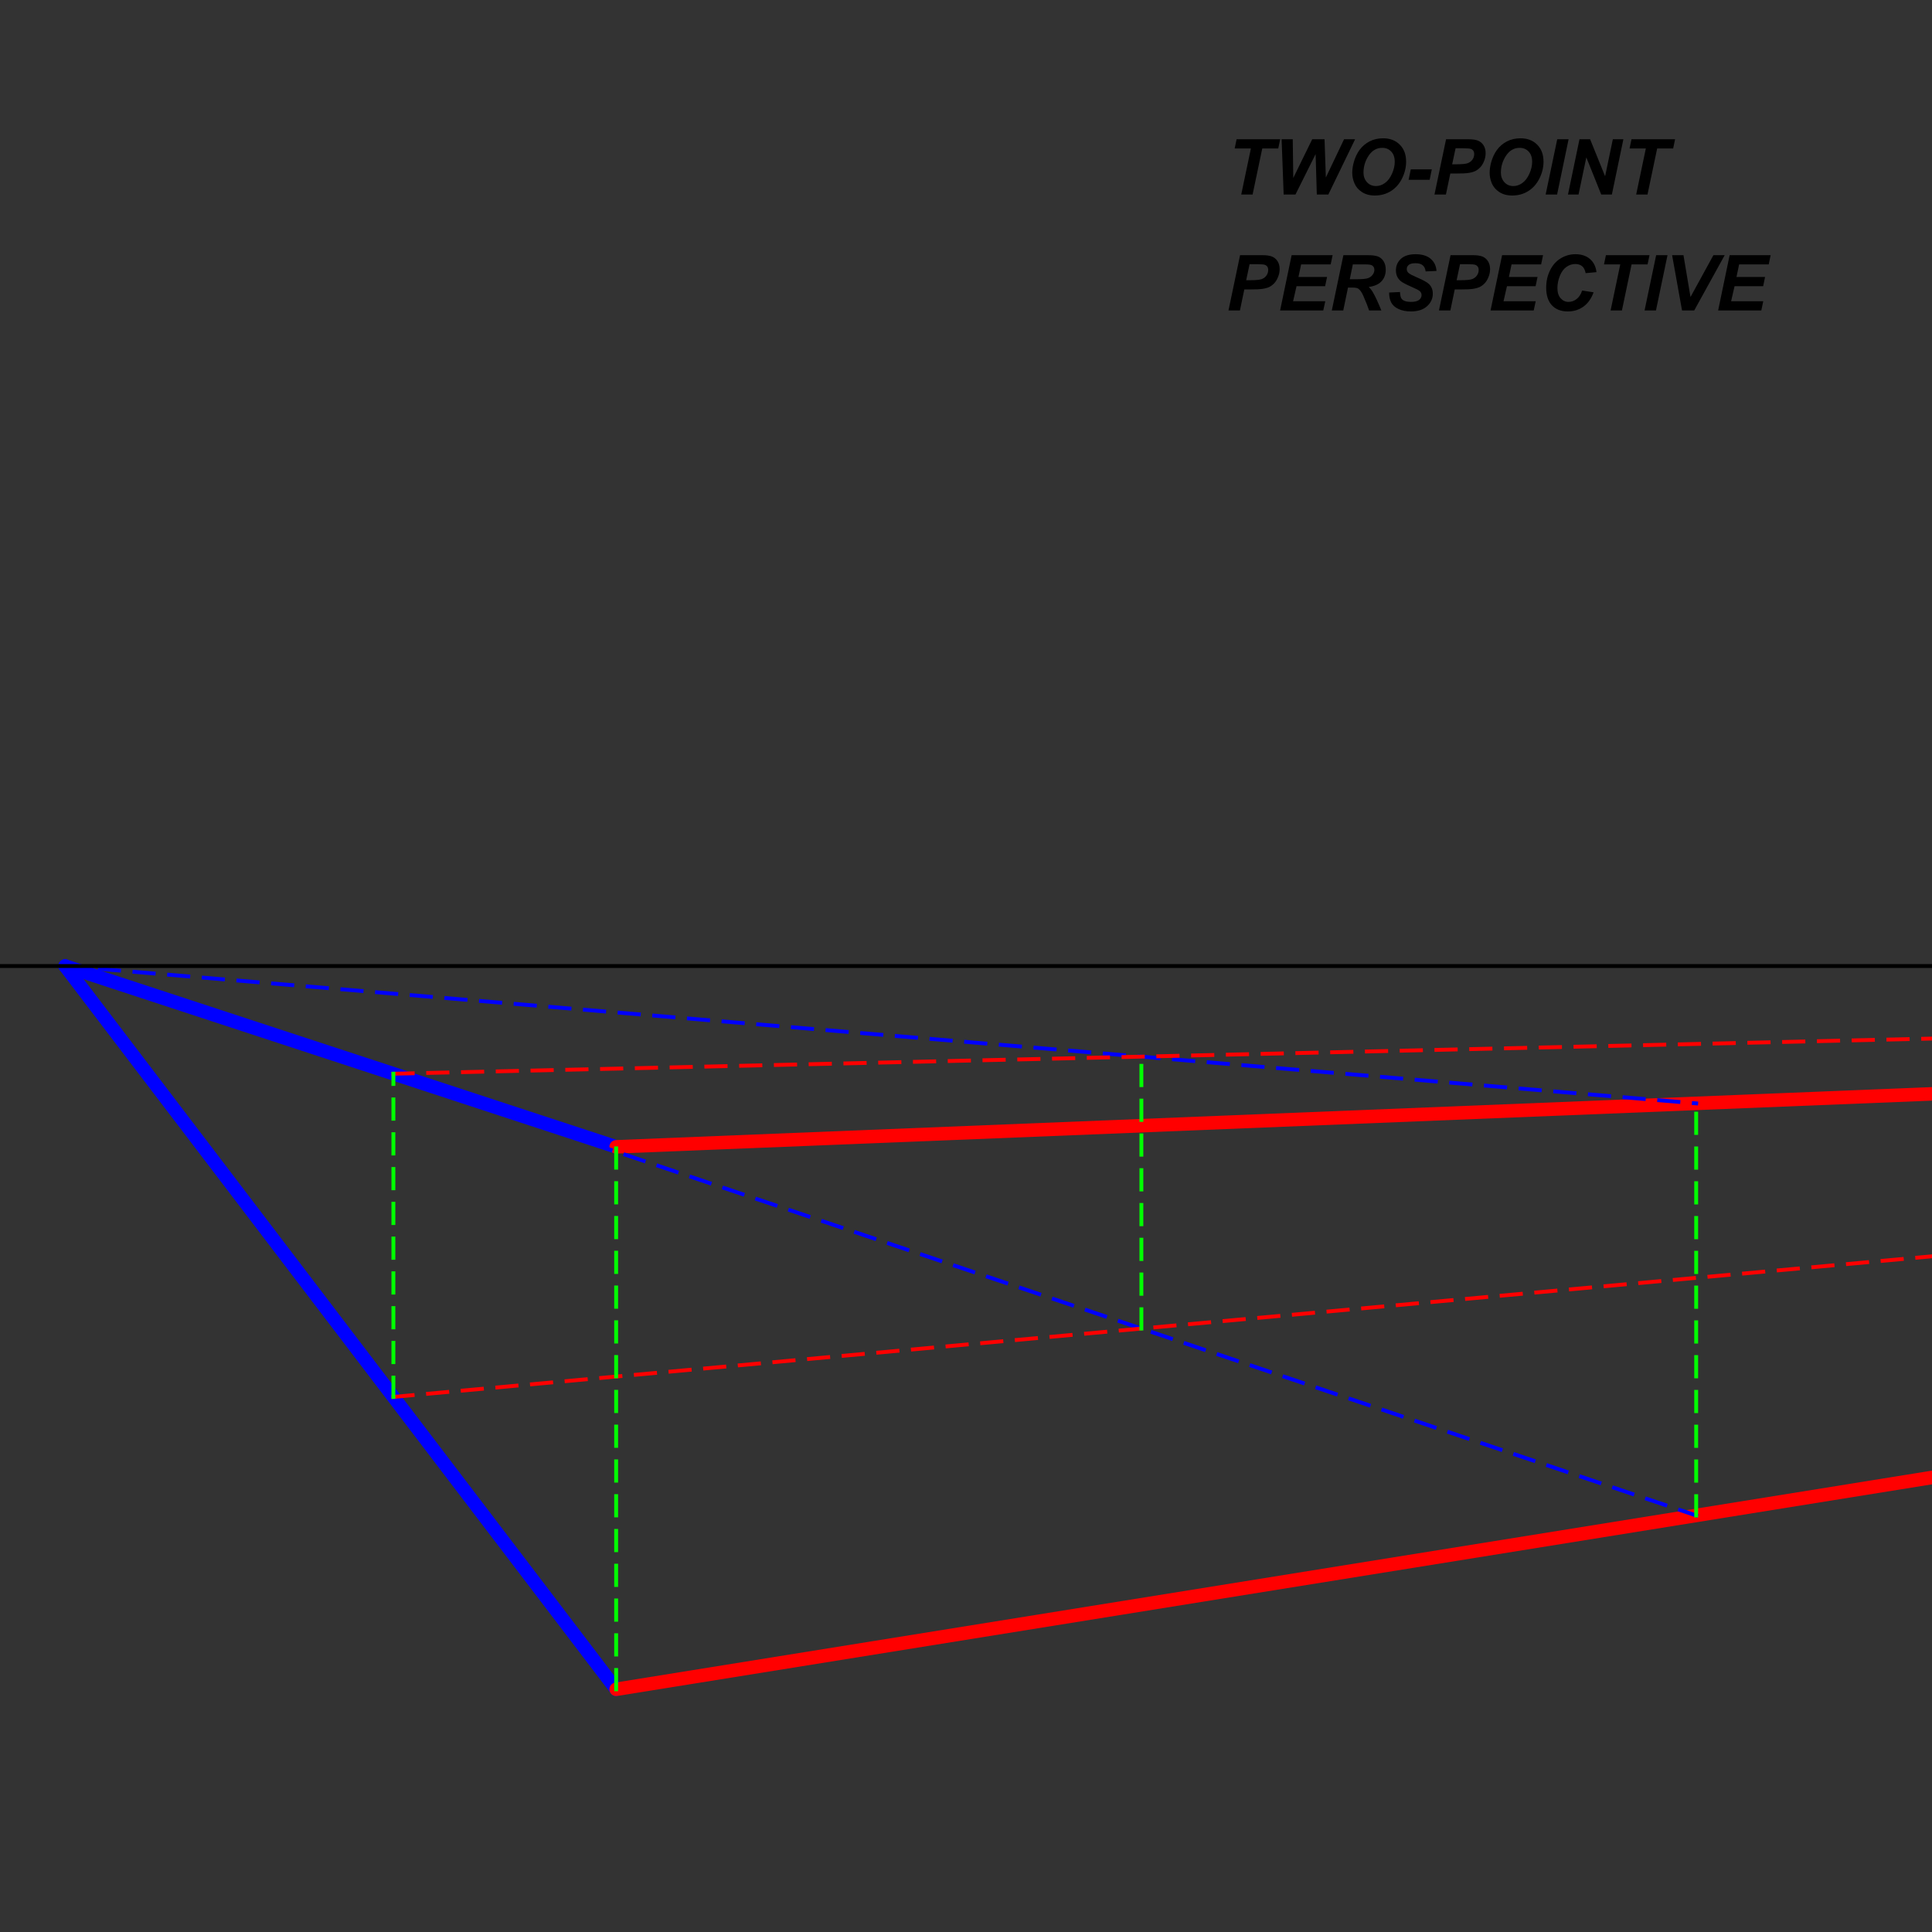 <?xml version="1.0" encoding="ISO-8859-1" standalone="no"?>

<svg 
     version="1.1"
     baseProfile="full"
     xmlns="http://www.w3.org/2000/svg"
     xmlns:xlink="http://www.w3.org/1999/xlink"
     xmlns:ev="http://www.w3.org/2001/xml-events"
     width="1500px"
     height="1500px"
     viewBox="0 0 500 500"
     >
<rect x="0" y="0" width="500" height="500" fill="#333333" stroke="none"/>
<title>

</title>
<g stroke-linejoin="miter" stroke-dashoffset="0" stroke-dasharray="none" stroke-width="1" stroke-miterlimit="10.000" stroke-linecap="square">
<g id="misc">
</g><!-- misc -->
<g id="layer0">
<g transform="matrix(1, 0, 0, 1, -126.88, -141.65)">
<clipPath id="clipb41cc7d7-b46b-4cd2-906b-f7a3c0ef65ec">
  <path d="M 126.88 141.65 L 126.88 643.65 L 628.88 643.65 L 628.88 141.65 z"/>
</clipPath>
<g clip-path="url(#clip1)">
<g stroke-linejoin="round" stroke-linecap="round" fill="none" stroke-opacity="1" stroke="#444444">
  <path d="M 753.50 181.00 L 753.50 202.00 C 753.50 203.38 754.62 204.50 756.00 204.50 L 777.00 204.50 C 778.38 204.50 779.50 203.38 779.50 202.00 L 779.50 181.00 C 779.50 179.62 778.38 178.50 777.00 178.50 L 756.00 178.50 C 754.62 178.50 753.50 179.62 753.50 181.00 z"/>
<title>Boolean Value o</title>
<desc>o = false</desc>

</g> <!-- drawing style -->
</g> <!-- clip1 -->
</g> <!-- transform -->
<g transform="matrix(1, 0, 0, 1, -126.88, -141.65)">
<clipPath id="clipafbfc65e-6ff4-45ed-a299-e03f65eba71c">
  <path d="M 126.88 141.65 L 126.88 643.65 L 628.88 643.65 L 628.88 141.65 z"/>
</clipPath>
<g clip-path="url(#clip2)">
<g fill-opacity="1" fill-rule="nonzero" stroke="none" fill="#ffffff">
  <path d="M 754.00 181.50 L 754.00 200.50 C 754.00 201.88 755.12 203.00 756.50 203.00 L 775.50 203.00 C 776.88 203.00 778.00 201.88 778.00 200.50 L 778.00 181.50 C 778.00 180.12 776.88 179.00 775.50 179.00 L 756.50 179.00 C 755.12 179.00 754.00 180.12 754.00 181.50 z"/>
<title>Boolean Value o</title>
<desc>o = false</desc>

</g> <!-- drawing style -->
</g> <!-- clip2 -->
</g> <!-- transform -->
<g transform="matrix(1, 0, 0, 1, -126.88, -141.65)">
<clipPath id="clip3f0b29cf-acb9-417f-b660-5d717b363542">
  <path d="M 126.88 141.65 L 126.88 643.65 L 628.88 643.65 L 628.88 141.65 z"/>
</clipPath>
<g clip-path="url(#clip3)">
<g fill-opacity="1" fill-rule="nonzero" stroke="none" fill="#000000">
  <path d="M 788.62 192.78 L 789.88 192.67 Q 789.97 193.42 790.30 193.91 Q 790.62 194.39 791.30 194.69 Q 791.98 194.98 792.84 194.98 Q 793.59 194.98 794.18 194.76 Q 794.77 194.53 795.05 194.14 Q 795.33 193.75 795.33 193.28 Q 795.33 192.81 795.05 192.46 Q 794.78 192.11 794.16 191.86 Q 793.75 191.70 792.37 191.38 Q 790.98 191.05 790.44 190.75 Q 789.72 190.38 789.37 189.82 Q 789.02 189.27 789.02 188.56 Q 789.02 187.81 789.45 187.15 Q 789.88 186.48 790.70 186.15 Q 791.53 185.81 792.55 185.81 Q 793.66 185.81 794.51 186.17 Q 795.36 186.53 795.81 187.23 Q 796.27 187.92 796.31 188.80 L 795.03 188.89 Q 794.94 187.95 794.34 187.46 Q 793.75 186.97 792.59 186.97 Q 791.39 186.97 790.84 187.41 Q 790.30 187.86 790.30 188.48 Q 790.30 189.02 790.69 189.38 Q 791.06 189.72 792.68 190.09 Q 794.30 190.45 794.89 190.72 Q 795.77 191.12 796.19 191.74 Q 796.61 192.36 796.61 193.17 Q 796.61 193.97 796.15 194.68 Q 795.69 195.39 794.83 195.78 Q 793.97 196.17 792.91 196.17 Q 791.55 196.17 790.62 195.77 Q 789.70 195.38 789.18 194.58 Q 788.66 193.78 788.62 192.78 z M 798.26 196.00 L 798.26 185.98 L 799.49 185.98 L 799.49 189.58 Q 800.35 188.58 801.67 188.58 Q 802.48 188.58 803.07 188.90 Q 803.67 189.22 803.92 189.77 Q 804.18 190.33 804.18 191.41 L 804.18 196.00 L 802.95 196.00 L 802.95 191.41 Q 802.95 190.47 802.55 190.05 Q 802.15 189.64 801.42 189.64 Q 800.87 189.64 800.38 189.92 Q 799.90 190.20 799.70 190.69 Q 799.49 191.17 799.49 192.03 L 799.49 196.00 L 798.26 196.00 z M 805.59 192.38 Q 805.59 190.36 806.72 189.38 Q 807.64 188.58 809.00 188.58 Q 810.48 188.58 811.44 189.55 Q 812.39 190.53 812.39 192.27 Q 812.39 193.67 811.97 194.48 Q 811.55 195.28 810.74 195.73 Q 809.94 196.17 809.00 196.17 Q 807.47 196.17 806.53 195.19 Q 805.59 194.20 805.59 192.38 z M 806.86 192.38 Q 806.86 193.77 807.47 194.46 Q 808.08 195.16 809.00 195.16 Q 809.91 195.16 810.51 194.45 Q 811.12 193.75 811.12 192.33 Q 811.12 190.98 810.51 190.29 Q 809.91 189.59 809.00 189.59 Q 808.08 189.59 807.47 190.28 Q 806.86 190.97 806.86 192.38 z M 815.18 196.00 L 812.96 188.73 L 814.22 188.73 L 815.38 192.94 L 815.82 194.48 Q 815.83 194.38 816.19 192.98 L 817.35 188.73 L 818.60 188.73 L 819.69 192.95 L 820.05 194.34 L 820.47 192.94 L 821.72 188.73 L 822.91 188.73 L 820.64 196.00 L 819.36 196.00 L 818.21 191.66 L 817.93 190.42 L 816.46 196.00 L 815.18 196.00 z M 827.94 196.00 L 827.94 185.98 L 831.69 185.98 Q 832.85 185.98 833.54 186.29 Q 834.24 186.59 834.63 187.22 Q 835.02 187.84 835.02 188.55 Q 835.02 189.19 834.67 189.75 Q 834.32 190.31 833.61 190.67 Q 834.52 190.94 835.01 191.58 Q 835.50 192.22 835.50 193.09 Q 835.50 193.80 835.21 194.41 Q 834.91 195.02 834.47 195.34 Q 834.04 195.67 833.37 195.84 Q 832.71 196.00 831.75 196.00 L 827.94 196.00 z M 829.27 190.19 L 831.43 190.19 Q 832.32 190.19 832.69 190.08 Q 833.21 189.92 833.46 189.57 Q 833.71 189.22 833.71 188.70 Q 833.71 188.20 833.47 187.82 Q 833.24 187.44 832.79 187.30 Q 832.35 187.16 831.27 187.16 L 829.27 187.16 L 829.27 190.19 z M 829.27 194.81 L 831.75 194.81 Q 832.39 194.81 832.66 194.77 Q 833.11 194.69 833.43 194.49 Q 833.74 194.30 833.93 193.94 Q 834.13 193.58 834.13 193.09 Q 834.13 192.53 833.84 192.12 Q 833.55 191.70 833.04 191.54 Q 832.54 191.38 831.58 191.38 L 829.27 191.38 L 829.27 194.81 z M 836.72 192.38 Q 836.72 190.36 837.84 189.38 Q 838.76 188.58 840.12 188.58 Q 841.61 188.58 842.56 189.55 Q 843.51 190.53 843.51 192.27 Q 843.51 193.67 843.09 194.48 Q 842.67 195.28 841.87 195.73 Q 841.06 196.17 840.12 196.17 Q 838.59 196.17 837.65 195.19 Q 836.72 194.20 836.72 192.38 z M 837.98 192.38 Q 837.98 193.77 838.59 194.46 Q 839.20 195.16 840.12 195.16 Q 841.03 195.16 841.64 194.45 Q 842.25 193.75 842.25 192.33 Q 842.25 190.98 841.64 190.29 Q 841.03 189.59 840.12 189.59 Q 839.20 189.59 838.59 190.28 Q 837.98 190.97 837.98 192.38 z M 844.94 196.00 L 844.94 188.73 L 846.05 188.73 L 846.05 189.84 Q 846.47 189.06 846.83 188.82 Q 847.19 188.58 847.63 188.58 Q 848.25 188.58 848.89 188.97 L 848.47 190.11 Q 848.02 189.84 847.57 189.84 Q 847.16 189.84 846.84 190.09 Q 846.52 190.33 846.38 190.77 Q 846.17 191.42 846.17 192.20 L 846.17 196.00 L 844.94 196.00 z M 854.34 196.00 L 854.34 195.08 Q 853.63 196.17 852.31 196.17 Q 851.43 196.17 850.70 195.69 Q 849.98 195.20 849.58 194.34 Q 849.18 193.48 849.18 192.38 Q 849.18 191.30 849.54 190.41 Q 849.90 189.52 850.63 189.05 Q 851.35 188.58 852.24 188.58 Q 852.90 188.58 853.42 188.85 Q 853.93 189.12 854.24 189.58 L 854.24 185.98 L 855.48 185.98 L 855.48 196.00 L 854.34 196.00 z M 850.45 192.38 Q 850.45 193.77 851.03 194.46 Q 851.62 195.16 852.42 195.16 Q 853.23 195.16 853.79 194.49 Q 854.35 193.83 854.35 192.48 Q 854.35 190.98 853.77 190.29 Q 853.20 189.59 852.37 189.59 Q 851.54 189.59 850.99 190.27 Q 850.45 190.94 850.45 192.38 z M 862.37 193.66 L 863.65 193.81 Q 863.34 194.94 862.53 195.55 Q 861.72 196.17 860.45 196.17 Q 858.86 196.17 857.93 195.19 Q 857.00 194.20 857.00 192.44 Q 857.00 190.59 857.94 189.59 Q 858.89 188.58 860.39 188.58 Q 861.84 188.58 862.76 189.57 Q 863.69 190.56 863.69 192.36 Q 863.69 192.47 863.69 192.69 L 858.26 192.69 Q 858.34 193.88 858.94 194.52 Q 859.54 195.16 860.47 195.16 Q 861.14 195.16 861.62 194.80 Q 862.09 194.44 862.37 193.66 z M 858.34 191.67 L 862.39 191.67 Q 862.31 190.75 861.92 190.30 Q 861.34 189.59 860.40 189.59 Q 859.54 189.59 858.97 190.16 Q 858.40 190.72 858.34 191.67 z M 865.17 196.00 L 865.17 188.73 L 866.28 188.73 L 866.28 189.84 Q 866.71 189.06 867.07 188.82 Q 867.42 188.58 867.86 188.58 Q 868.49 188.58 869.13 188.97 L 868.71 190.11 Q 868.25 189.84 867.80 189.84 Q 867.39 189.84 867.07 190.09 Q 866.75 190.33 866.61 190.77 Q 866.41 191.42 866.41 192.20 L 866.41 196.00 L 865.17 196.00 z M 869.37 193.83 L 870.57 193.64 Q 870.68 194.38 871.15 194.77 Q 871.62 195.16 872.46 195.16 Q 873.31 195.16 873.72 194.81 Q 874.13 194.47 874.13 194.00 Q 874.13 193.58 873.76 193.34 Q 873.51 193.17 872.51 192.92 Q 871.15 192.58 870.63 192.33 Q 870.10 192.08 869.84 191.64 Q 869.57 191.20 869.57 190.67 Q 869.57 190.19 869.79 189.77 Q 870.01 189.36 870.40 189.08 Q 870.68 188.88 871.17 188.73 Q 871.67 188.58 872.24 188.58 Q 873.09 188.58 873.74 188.82 Q 874.38 189.06 874.70 189.48 Q 875.01 189.91 875.12 190.61 L 873.92 190.78 Q 873.84 190.22 873.44 189.91 Q 873.04 189.59 872.32 189.59 Q 871.48 189.59 871.12 189.87 Q 870.76 190.14 870.76 190.53 Q 870.76 190.77 870.90 190.95 Q 871.06 191.16 871.38 191.28 Q 871.56 191.34 872.46 191.59 Q 873.77 191.95 874.29 192.17 Q 874.81 192.39 875.09 192.81 Q 875.38 193.23 875.38 193.86 Q 875.38 194.48 875.03 195.02 Q 874.68 195.56 874.00 195.87 Q 873.32 196.17 872.46 196.17 Q 871.06 196.17 870.31 195.58 Q 869.57 194.98 869.37 193.83 z"/>
<title>Boolean Value o</title>
<desc>o = false</desc>

</g> <!-- drawing style -->
</g> <!-- clip3 -->
</g> <!-- transform -->
<g transform="matrix(1, 0, 0, 1, -126.88, -141.65)">
<clipPath id="clip947b3ed7-a8ad-4a49-8cfd-93e2f75a8a6b">
  <path d="M 126.88 141.65 L 126.88 643.65 L 628.88 643.65 L 628.88 141.65 z"/>
</clipPath>
<g clip-path="url(#clip4)">
<g stroke-linejoin="round" stroke-width="3.5" stroke-linecap="round" fill="none" stroke-opacity="1" stroke="#0000ff">
  <path d="M 143.73 391.65 L 286.34 438.45"/>
<title>Segment s</title>
<desc>Segment s: Segment C, Point_{&apos;1b}</desc>

</g> <!-- drawing style -->
</g> <!-- clip4 -->
</g> <!-- transform -->
<g transform="matrix(1, 0, 0, 1, -126.88, -141.65)">
<clipPath id="clip78e6a6cb-852c-480f-b372-bc773458ff0d">
  <path d="M 126.88 141.65 L 126.88 643.65 L 628.88 643.65 L 628.88 141.65 z"/>
</clipPath>
<g clip-path="url(#clip5)">
<g stroke-linejoin="round" stroke-width="3.5" stroke-linecap="round" fill="none" stroke-opacity="1" stroke="#0000ff">
  <path d="M 143.73 391.65 L 286.34 578.84"/>
<title>Segment t</title>
<desc>Segment t: Segment C, Point_{&apos;1a}</desc>

</g> <!-- drawing style -->
</g> <!-- clip5 -->
</g> <!-- transform -->
<g transform="matrix(1, 0, 0, 1, -126.88, -141.65)">
<clipPath id="clipe6c1daca-da75-4148-9cb2-1c6ffe36ce85">
  <path d="M 126.88 141.65 L 126.88 643.65 L 628.88 643.65 L 628.88 141.65 z"/>
</clipPath>
<g clip-path="url(#clip6)">
<g stroke-linejoin="round" stroke-width="3.5" stroke-linecap="round" fill="none" stroke-opacity="1" stroke="#ff0000">
  <path d="M 286.34 438.45 L 626.88 424.74"/>
<title>Segment f</title>
<desc>Segment f: Segment Point_{&apos;1b}, E</desc>

</g> <!-- drawing style -->
</g> <!-- clip6 -->
</g> <!-- transform -->
<g transform="matrix(1, 0, 0, 1, -126.88, -141.65)">
<clipPath id="clip88ea8622-aeb9-4552-a4f6-efd1d2254249">
  <path d="M 126.88 141.65 L 126.88 643.65 L 628.88 643.65 L 628.88 141.65 z"/>
</clipPath>
<g clip-path="url(#clip7)">
<g stroke-linejoin="round" stroke-width="3.5" stroke-linecap="round" fill="none" stroke-opacity="1" stroke="#ff0000">
  <path d="M 286.34 578.84 L 626.88 524.02"/>
<title>Segment g</title>
<desc>Segment g: Segment Point_{&apos;1a}, F</desc>

</g> <!-- drawing style -->
</g> <!-- clip7 -->
</g> <!-- transform -->
<g transform="matrix(1, 0, 0, 1, -126.88, -141.65)">
<clipPath id="clipa3d10855-d8a1-4e5d-814f-ac9738054a26">
  <path d="M 126.88 141.65 L 126.88 643.65 L 628.88 643.65 L 628.88 141.65 z"/>
</clipPath>
<g clip-path="url(#clip8)">
<g stroke-linejoin="round" stroke-dasharray="5,4" stroke-linecap="butt" fill="none" stroke-opacity="1" stroke="#0000ff">
  <path d="M 143.73 391.65 L 565.85 427.20"/>
<title>Segment h</title>
<desc>Segment h: Segment C, Point_{&apos;4b}</desc>

</g> <!-- drawing style -->
</g> <!-- clip8 -->
</g> <!-- transform -->
<g transform="matrix(1, 0, 0, 1, -126.88, -141.65)">
<clipPath id="clipd79688c1-d35d-40df-8945-7ac2ff55c97f">
  <path d="M 126.88 141.65 L 126.88 643.65 L 628.88 643.65 L 628.88 141.65 z"/>
</clipPath>
<g clip-path="url(#clip9)">
<g stroke-linejoin="round" stroke-dasharray="5,4" stroke-linecap="butt" fill="none" stroke-opacity="1" stroke="#0000ff">
  <path d="M 143.73 391.65 L 565.85 533.85"/>
<title>Segment i</title>
<desc>Segment i: Segment C, Point_{&apos;4a}</desc>

</g> <!-- drawing style -->
</g> <!-- clip9 -->
</g> <!-- transform -->
<g transform="matrix(1, 0, 0, 1, -126.88, -141.65)">
<clipPath id="clip9a796c34-9074-46db-a46a-e475f5e0e4c9">
  <path d="M 126.88 141.65 L 126.88 643.65 L 628.88 643.65 L 628.88 141.65 z"/>
</clipPath>
<g clip-path="url(#clip10)">
<g stroke-linejoin="round" stroke-dasharray="5,4" stroke-linecap="butt" fill="none" stroke-opacity="1" stroke="#ff0000">
  <path d="M 228.69 419.53 L 626.88 410.43"/>
<title>Segment l</title>
<desc>Segment l: Segment Point_{&apos;2b}, A</desc>

</g> <!-- drawing style -->
</g> <!-- clip10 -->
</g> <!-- transform -->
<g transform="matrix(1, 0, 0, 1, -126.88, -141.65)">
<clipPath id="clip0531215f-8ce5-4446-8383-b07796b4b9d7">
  <path d="M 126.88 141.65 L 126.88 643.65 L 628.88 643.65 L 628.88 141.65 z"/>
</clipPath>
<g clip-path="url(#clip11)">
<g stroke-linejoin="round" stroke-dasharray="5,4" stroke-linecap="butt" fill="none" stroke-opacity="1" stroke="#ff0000">
  <path d="M 228.69 503.17 L 626.88 466.78"/>
<title>Segment m</title>
<desc>Segment m: Segment Point_{&apos;2a}, B</desc>

</g> <!-- drawing style -->
</g> <!-- clip11 -->
</g> <!-- transform -->
<g transform="matrix(1, 0, 0, 1, -126.88, -141.65)">
<clipPath id="clipabf72990-ba36-4073-9a67-d30788348753">
  <path d="M 126.88 141.65 L 126.88 643.65 L 628.88 643.65 L 628.88 141.65 z"/>
</clipPath>
<g clip-path="url(#clip12)">
<g stroke-linejoin="round" stroke-dasharray="5,4" stroke-linecap="butt" fill="none" stroke-opacity="1" stroke="#00ff00">
  <path d="M 228.69 503.17 L 228.69 419.53"/>
<title>Segment a</title>
<desc>Segment a: Segment Point_{&apos;2a}, Point_{&apos;2b}</desc>

</g> <!-- drawing style -->
</g> <!-- clip12 -->
</g> <!-- transform -->
<g transform="matrix(1, 0, 0, 1, -126.88, -141.65)">
<clipPath id="clipbcddca44-ea30-41c8-a5ef-c5f71c27db45">
  <path d="M 126.88 141.65 L 126.88 643.65 L 628.88 643.65 L 628.88 141.65 z"/>
</clipPath>
<g clip-path="url(#clip13)">
<g stroke-linejoin="round" stroke-dasharray="5,4" stroke-linecap="butt" fill="none" stroke-opacity="1" stroke="#00ff00">
  <path d="M 286.34 578.84 L 286.34 438.45"/>
<title>Segment b</title>
<desc>Segment b: Segment Point_{&apos;1a}, Point_{&apos;1b}</desc>

</g> <!-- drawing style -->
</g> <!-- clip13 -->
</g> <!-- transform -->
<g transform="matrix(1, 0, 0, 1, -126.88, -141.65)">
<clipPath id="clipd074f201-78b9-46e7-95c3-54366d979050">
  <path d="M 126.88 141.65 L 126.88 643.65 L 628.88 643.65 L 628.88 141.65 z"/>
</clipPath>
<g clip-path="url(#clip14)">
<g stroke-linejoin="round" stroke-dasharray="5,4" stroke-linecap="butt" fill="none" stroke-opacity="1" stroke="#00ff00">
  <path d="M 422.27 485.48 L 422.27 415.11"/>
<title>Segment d</title>
<desc>Segment d: Segment Point_{&apos;3a}, Point_{&apos;3b}</desc>

</g> <!-- drawing style -->
</g> <!-- clip14 -->
</g> <!-- transform -->
<g transform="matrix(1, 0, 0, 1, -126.88, -141.65)">
<clipPath id="clip0cad3b74-e23a-4858-a9a2-cae273cdce6a">
  <path d="M 126.88 141.65 L 126.88 643.65 L 628.88 643.65 L 628.88 141.65 z"/>
</clipPath>
<g clip-path="url(#clip15)">
<g stroke-linejoin="round" stroke-dasharray="5,4" stroke-linecap="butt" fill="none" stroke-opacity="1" stroke="#00ff00">
  <path d="M 565.85 533.85 L 565.85 427.20"/>
<title>Segment e</title>
<desc>Segment e: Segment Point_{&apos;4a}, Point_{&apos;4b}</desc>

</g> <!-- drawing style -->
</g> <!-- clip15 -->
</g> <!-- transform -->
<g transform="matrix(1, 0, 0, 1, -126.88, -141.65)">
<clipPath id="clip2eaf5a3a-8653-4384-8cd7-ff4e34b70917">
  <path d="M 126.88 141.65 L 126.88 643.65 L 628.88 643.65 L 628.88 141.65 z"/>
</clipPath>
<g clip-path="url(#clip16)">
<g stroke-linejoin="round" stroke-linecap="round" fill="none" stroke-opacity="1" stroke="#000000">
  <path d="M 126.88 391.65 L 626.88 391.65"/>
<title>Segment f_1</title>
<desc>Segment f_1: Segment G, H</desc>

</g> <!-- drawing style -->
</g> <!-- clip16 -->
</g> <!-- transform -->
<g transform="matrix(1, 0, 0, 1, -126.88, -141.65)">
<clipPath id="clip5b8e9681-0bf5-4f70-acc8-e9f9081cb39c">
  <path d="M 126.88 141.65 L 126.88 643.65 L 628.88 643.65 L 628.88 141.65 z"/>
</clipPath>
<g clip-path="url(#clip17)">
<g fill-opacity="1" fill-rule="nonzero" stroke="none" fill="#000000">
  <path d="M 451.05 192.00 L 448.11 192.00 L 450.61 180.08 L 446.41 180.08 L 446.91 177.69 L 458.19 177.69 L 457.69 180.08 L 453.55 180.08 L 451.05 192.00 z M 470.65 192.00 L 467.67 192.00 L 467.36 181.53 L 462.14 192.00 L 459.09 192.00 L 458.56 177.69 L 461.44 177.69 L 461.58 187.70 L 466.48 177.69 L 469.67 177.69 L 470.01 187.59 L 474.72 177.69 L 477.58 177.69 L 470.65 192.00 z M 476.84 186.39 Q 476.84 185.11 477.22 183.70 Q 477.72 181.83 478.74 180.44 Q 479.77 179.05 481.32 178.24 Q 482.88 177.44 484.84 177.44 Q 487.50 177.44 489.14 179.09 Q 490.78 180.73 490.78 183.47 Q 490.78 185.73 489.72 187.85 Q 488.66 189.97 486.83 191.11 Q 485.00 192.25 482.69 192.25 Q 480.69 192.25 479.33 191.34 Q 477.97 190.44 477.41 189.09 Q 476.84 187.75 476.84 186.39 z M 479.75 186.33 Q 479.75 187.80 480.65 188.80 Q 481.55 189.80 483.02 189.80 Q 484.20 189.80 485.30 189.01 Q 486.41 188.22 487.12 186.62 Q 487.84 185.03 487.84 183.52 Q 487.84 181.83 486.93 180.87 Q 486.02 179.91 484.61 179.91 Q 482.45 179.91 481.10 181.91 Q 479.75 183.92 479.75 186.33 z M 491.99 185.48 L 497.43 185.48 L 496.87 188.19 L 491.42 188.19 L 491.99 185.48 z M 501.08 192.00 L 498.12 192.00 L 501.12 177.69 L 506.94 177.69 Q 508.50 177.69 509.40 178.05 Q 510.29 178.42 510.83 179.27 Q 511.36 180.11 511.36 181.28 Q 511.36 182.36 510.94 183.38 Q 510.51 184.41 509.90 185.02 Q 509.29 185.64 508.59 185.96 Q 507.89 186.28 506.70 186.44 Q 506.00 186.55 504.09 186.55 L 502.22 186.55 L 501.08 192.00 z M 502.70 184.17 L 503.61 184.17 Q 505.95 184.17 506.73 183.88 Q 507.51 183.58 507.96 182.94 Q 508.40 182.30 508.40 181.52 Q 508.40 181.00 508.18 180.67 Q 507.95 180.34 507.54 180.19 Q 507.12 180.03 505.69 180.03 L 503.58 180.03 L 502.70 184.17 z M 512.40 186.39 Q 512.40 185.11 512.78 183.70 Q 513.28 181.83 514.30 180.44 Q 515.32 179.05 516.88 178.24 Q 518.43 177.44 520.40 177.44 Q 523.06 177.44 524.70 179.09 Q 526.34 180.73 526.34 183.47 Q 526.34 185.73 525.28 187.85 Q 524.21 189.97 522.38 191.11 Q 520.56 192.25 518.24 192.25 Q 516.24 192.25 514.88 191.34 Q 513.53 190.44 512.96 189.09 Q 512.40 187.75 512.40 186.39 z M 515.31 186.33 Q 515.31 187.80 516.21 188.80 Q 517.10 189.80 518.57 189.80 Q 519.76 189.80 520.86 189.01 Q 521.96 188.22 522.68 186.62 Q 523.40 185.03 523.40 183.52 Q 523.40 181.83 522.49 180.87 Q 521.57 179.91 520.17 179.91 Q 518.01 179.91 516.66 181.91 Q 515.31 183.92 515.31 186.33 z M 526.89 192.00 L 529.89 177.69 L 532.83 177.69 L 529.85 192.00 L 526.89 192.00 z M 544.03 192.00 L 541.28 192.00 L 537.42 182.38 L 535.40 192.00 L 532.67 192.00 L 535.65 177.69 L 538.40 177.69 L 542.28 187.27 L 544.28 177.69 L 547.01 177.69 L 544.03 192.00 z M 553.25 192.00 L 550.32 192.00 L 552.82 180.08 L 548.61 180.08 L 549.11 177.69 L 560.39 177.69 L 559.89 180.08 L 555.75 180.08 L 553.25 192.00 z"/>
<title>TWO-POINT&#xa;PERSPECTIVE</title>
<desc>text_{LBL} = “TWO-POINT&#xa;PERSPECTIVE”</desc>

</g> <!-- drawing style -->
</g> <!-- clip17 -->
</g> <!-- transform -->
<g transform="matrix(1, 0, 0, 1, -126.88, -141.65)">
<clipPath id="clip3ee29298-27b9-4561-b96a-a725ccd96476">
  <path d="M 126.88 141.65 L 126.88 643.65 L 628.88 643.65 L 628.88 141.65 z"/>
</clipPath>
<g clip-path="url(#clip18)">
<g fill-opacity="1" fill-rule="nonzero" stroke="none" fill="#000000">
  <path d="M 447.77 222.00 L 444.81 222.00 L 447.81 207.69 L 453.62 207.69 Q 455.19 207.69 456.09 208.05 Q 456.98 208.42 457.52 209.27 Q 458.05 210.11 458.05 211.28 Q 458.05 212.36 457.62 213.38 Q 457.20 214.41 456.59 215.02 Q 455.98 215.64 455.28 215.96 Q 454.58 216.28 453.39 216.44 Q 452.69 216.55 450.78 216.55 L 448.91 216.55 L 447.77 222.00 z M 449.39 214.17 L 450.30 214.17 Q 452.64 214.17 453.42 213.88 Q 454.20 213.58 454.65 212.94 Q 455.09 212.30 455.09 211.52 Q 455.09 211.00 454.87 210.67 Q 454.64 210.34 454.23 210.19 Q 453.81 210.03 452.38 210.03 L 450.27 210.03 L 449.39 214.17 z M 458.17 222.00 L 461.15 207.69 L 471.76 207.69 L 471.26 210.08 L 463.61 210.08 L 462.92 213.33 L 470.32 213.33 L 469.82 215.72 L 462.42 215.72 L 461.53 219.61 L 469.86 219.61 L 469.34 222.00 L 458.17 222.00 z M 474.51 222.00 L 471.55 222.00 L 474.55 207.69 L 480.91 207.69 Q 482.55 207.69 483.47 208.02 Q 484.38 208.36 484.95 209.26 Q 485.51 210.16 485.51 211.44 Q 485.51 213.27 484.41 214.45 Q 483.32 215.62 481.10 215.92 Q 481.66 216.42 482.16 217.25 Q 483.15 218.94 484.37 222.00 L 481.20 222.00 Q 480.82 220.78 479.71 218.22 Q 479.10 216.83 478.41 216.36 Q 477.99 216.08 476.95 216.08 L 475.74 216.08 L 474.51 222.00 z M 476.20 213.92 L 477.76 213.92 Q 480.13 213.92 480.91 213.64 Q 481.68 213.36 482.12 212.75 Q 482.57 212.14 482.57 211.48 Q 482.57 210.70 481.93 210.31 Q 481.54 210.08 480.24 210.08 L 476.99 210.08 L 476.20 213.92 z M 486.39 217.36 L 489.20 217.22 Q 489.25 218.55 489.65 219.02 Q 490.29 219.78 492.04 219.78 Q 493.48 219.78 494.13 219.27 Q 494.78 218.75 494.78 218.02 Q 494.78 217.38 494.25 216.94 Q 493.87 216.62 492.21 215.90 Q 490.54 215.17 489.78 214.69 Q 489.01 214.20 488.58 213.43 Q 488.14 212.66 488.14 211.62 Q 488.14 209.83 489.44 208.63 Q 490.75 207.44 493.23 207.44 Q 495.75 207.44 497.13 208.62 Q 498.51 209.80 498.65 211.77 L 495.83 211.89 Q 495.72 210.86 495.08 210.31 Q 494.45 209.77 493.22 209.77 Q 491.98 209.77 491.47 210.20 Q 490.95 210.62 490.95 211.28 Q 490.95 211.91 491.42 212.30 Q 491.90 212.72 493.54 213.42 Q 496.01 214.48 496.69 215.16 Q 497.69 216.12 497.69 217.66 Q 497.69 219.56 496.19 220.91 Q 494.70 222.25 492.01 222.25 Q 490.17 222.25 488.82 221.62 Q 487.47 221.00 486.91 219.90 Q 486.36 218.80 486.39 217.36 z M 502.23 222.00 L 499.28 222.00 L 502.28 207.69 L 508.09 207.69 Q 509.65 207.69 510.55 208.05 Q 511.45 208.42 511.98 209.27 Q 512.51 210.11 512.51 211.28 Q 512.51 212.36 512.09 213.38 Q 511.67 214.41 511.06 215.02 Q 510.45 215.64 509.74 215.96 Q 509.04 216.28 507.85 216.44 Q 507.15 216.55 505.24 216.55 L 503.37 216.55 L 502.23 222.00 z M 503.85 214.17 L 504.76 214.17 Q 507.10 214.17 507.88 213.88 Q 508.67 213.58 509.11 212.94 Q 509.56 212.30 509.56 211.52 Q 509.56 211.00 509.33 210.67 Q 509.10 210.34 508.69 210.19 Q 508.28 210.03 506.84 210.03 L 504.73 210.03 L 503.85 214.17 z M 512.63 222.00 L 515.62 207.69 L 526.22 207.69 L 525.72 210.08 L 518.07 210.08 L 517.38 213.33 L 524.79 213.33 L 524.29 215.72 L 516.88 215.72 L 515.99 219.61 L 524.32 219.61 L 523.80 222.00 L 512.63 222.00 z M 536.33 216.84 L 539.30 217.30 Q 538.44 219.70 536.70 220.98 Q 534.96 222.25 532.63 222.25 Q 530.00 222.25 528.52 220.67 Q 527.03 219.09 527.03 216.08 Q 527.03 213.64 528.03 211.62 Q 529.02 209.59 530.78 208.52 Q 532.53 207.44 534.61 207.44 Q 536.92 207.44 538.36 208.68 Q 539.80 209.92 540.05 212.08 L 537.24 212.34 Q 537.00 211.09 536.33 210.54 Q 535.66 209.98 534.55 209.98 Q 533.33 209.98 532.27 210.73 Q 531.21 211.47 530.57 213.04 Q 529.94 214.61 529.94 216.19 Q 529.94 217.91 530.77 218.84 Q 531.60 219.78 532.81 219.78 Q 533.96 219.78 534.91 219.04 Q 535.86 218.30 536.33 216.84 z M 546.63 222.00 L 543.70 222.00 L 546.20 210.08 L 541.99 210.08 L 542.49 207.69 L 553.77 207.69 L 553.27 210.08 L 549.13 210.08 L 546.63 222.00 z M 552.49 222.00 L 555.49 207.69 L 558.43 207.69 L 555.44 222.00 L 552.49 222.00 z M 565.34 222.00 L 562.19 222.00 L 559.62 207.69 L 562.56 207.69 L 564.38 218.52 L 570.31 207.69 L 573.23 207.69 L 565.34 222.00 z M 571.53 222.00 L 574.51 207.69 L 585.12 207.69 L 584.62 210.08 L 576.96 210.08 L 576.28 213.33 L 583.68 213.33 L 583.18 215.72 L 575.78 215.72 L 574.89 219.61 L 583.21 219.61 L 582.70 222.00 L 571.53 222.00 z"/>
<title>TWO-POINT&#xa;PERSPECTIVE</title>
<desc>text_{LBL} = “TWO-POINT&#xa;PERSPECTIVE”</desc>

</g> <!-- drawing style -->
</g> <!-- clip18 -->
</g> <!-- transform -->
<g transform="matrix(1, 0, 0, 1, -126.88, -141.65)">
<clipPath id="clip38b93d15-ed9d-480e-9e46-bf5214b16f02">
  <path d="M 126.88 141.65 L 126.88 643.65 L 628.88 643.65 L 628.88 141.65 z"/>
</clipPath>
<g clip-path="url(#clip19)">
<g fill-opacity="1" fill-rule="nonzero" stroke="none" fill="#ffffff">
  <path d="M 753.00 143.50 L 753.00 162.50 C 753.00 163.88 754.12 165.00 755.50 165.00 L 871.50 165.00 C 872.88 165.00 874.00 163.88 874.00 162.50 L 874.00 143.50 C 874.00 142.12 872.88 141.00 871.50 141.00 L 755.50 141.00 C 754.12 141.00 753.00 142.12 753.00 143.50 z"/>
<title>Button button1</title>
<desc>button1</desc>

</g> <!-- drawing style -->
</g> <!-- clip19 -->
</g> <!-- transform -->
<g transform="matrix(1, 0, 0, 1, -126.88, -141.65)">
<clipPath id="clipaf6ce128-54f5-41cf-a1d1-6f4afab0463a">
  <path d="M 126.88 141.65 L 126.88 643.65 L 628.88 643.65 L 628.88 141.65 z"/>
</clipPath>
<g clip-path="url(#clip20)">
<g stroke-linejoin="round" stroke-linecap="round" fill="none" stroke-opacity="1" stroke="#000000">
  <path d="M 753.50 144.00 L 753.50 163.00 C 753.50 164.38 754.62 165.50 756.00 165.50 L 872.00 165.50 C 873.38 165.50 874.50 164.38 874.50 163.00 L 874.50 144.00 C 874.50 142.62 873.38 141.50 872.00 141.50 L 756.00 141.50 C 754.62 141.50 753.50 142.62 753.50 144.00 z"/>
<title>Button button1</title>
<desc>button1</desc>

</g> <!-- drawing style -->
</g> <!-- clip20 -->
</g> <!-- transform -->
<g transform="matrix(1, 0, 0, 1, -126.88, -141.65)">
<clipPath id="clip815802db-8865-4713-9564-faeb26f29cb3">
  <path d="M 126.88 141.65 L 126.88 643.65 L 628.88 643.65 L 628.88 141.65 z"/>
</clipPath>
<g clip-path="url(#clip21)">
<g fill-opacity="1" fill-rule="nonzero" stroke="none" fill="#000000">
  <path d="M 762.94 159.00 L 762.94 150.41 L 766.75 150.41 Q 767.91 150.41 768.50 150.64 Q 769.09 150.88 769.45 151.46 Q 769.81 152.05 769.81 152.75 Q 769.81 153.67 769.22 154.30 Q 768.62 154.92 767.39 155.09 Q 767.84 155.31 768.08 155.52 Q 768.58 155.97 769.02 156.66 L 770.52 159.00 L 769.08 159.00 L 767.95 157.22 Q 767.45 156.44 767.13 156.03 Q 766.81 155.62 766.55 155.46 Q 766.30 155.30 766.03 155.22 Q 765.84 155.19 765.41 155.19 L 764.08 155.19 L 764.08 159.00 L 762.94 159.00 z M 764.08 154.20 L 766.53 154.20 Q 767.30 154.20 767.74 154.04 Q 768.19 153.88 768.41 153.52 Q 768.64 153.17 768.64 152.75 Q 768.64 152.14 768.20 151.75 Q 767.75 151.36 766.80 151.36 L 764.08 151.36 L 764.08 154.20 z M 775.71 157.00 L 776.81 157.12 Q 776.56 158.08 775.85 158.61 Q 775.15 159.14 774.07 159.14 Q 772.71 159.14 771.91 158.30 Q 771.10 157.45 771.10 155.94 Q 771.10 154.38 771.92 153.51 Q 772.73 152.64 774.01 152.64 Q 775.26 152.64 776.05 153.48 Q 776.84 154.33 776.84 155.88 Q 776.84 155.97 776.84 156.16 L 772.20 156.16 Q 772.26 157.19 772.78 157.73 Q 773.29 158.27 774.07 158.27 Q 774.65 158.27 775.06 157.96 Q 775.48 157.66 775.71 157.00 z M 772.26 155.30 L 775.73 155.30 Q 775.67 154.50 775.34 154.11 Q 774.82 153.50 774.03 153.50 Q 773.29 153.50 772.80 153.98 Q 772.31 154.47 772.26 155.30 z M 777.71 157.14 L 778.75 156.98 Q 778.84 157.61 779.24 157.94 Q 779.64 158.27 780.37 158.27 Q 781.09 158.27 781.44 157.98 Q 781.79 157.69 781.79 157.28 Q 781.79 156.92 781.48 156.72 Q 781.26 156.58 780.40 156.36 Q 779.25 156.06 778.80 155.85 Q 778.36 155.64 778.12 155.27 Q 777.89 154.89 777.89 154.42 Q 777.89 154.02 778.07 153.66 Q 778.26 153.30 778.59 153.06 Q 778.84 152.89 779.26 152.77 Q 779.68 152.64 780.18 152.64 Q 780.90 152.64 781.46 152.85 Q 782.01 153.06 782.28 153.42 Q 782.54 153.78 782.64 154.38 L 781.61 154.52 Q 781.54 154.05 781.21 153.77 Q 780.87 153.50 780.25 153.50 Q 779.53 153.50 779.21 153.74 Q 778.90 153.98 778.90 154.31 Q 778.90 154.52 779.03 154.67 Q 779.17 154.84 779.43 154.95 Q 779.59 155.02 780.37 155.22 Q 781.50 155.53 781.93 155.72 Q 782.37 155.91 782.62 156.27 Q 782.87 156.62 782.87 157.17 Q 782.87 157.70 782.57 158.16 Q 782.26 158.62 781.68 158.88 Q 781.11 159.14 780.37 159.14 Q 779.15 159.14 778.52 158.63 Q 777.89 158.12 777.71 157.14 z M 784.14 151.62 L 784.14 150.41 L 785.20 150.41 L 785.20 151.62 L 784.14 151.62 z M 784.14 159.00 L 784.14 152.78 L 785.20 152.78 L 785.20 159.00 L 784.14 159.00 z M 786.24 159.00 L 786.24 158.14 L 790.21 153.59 Q 789.52 153.62 789.01 153.62 L 786.47 153.62 L 786.47 152.78 L 791.57 152.78 L 791.57 153.47 L 788.19 157.42 L 787.54 158.14 Q 788.26 158.09 788.87 158.09 L 791.76 158.09 L 791.76 159.00 L 786.24 159.00 z M 797.05 157.00 L 798.15 157.12 Q 797.90 158.08 797.19 158.61 Q 796.49 159.14 795.41 159.14 Q 794.05 159.14 793.25 158.30 Q 792.44 157.45 792.44 155.94 Q 792.44 154.38 793.26 153.51 Q 794.07 152.64 795.35 152.64 Q 796.60 152.64 797.39 153.48 Q 798.18 154.33 798.18 155.88 Q 798.18 155.97 798.18 156.16 L 793.54 156.16 Q 793.60 157.19 794.12 157.73 Q 794.63 158.27 795.41 158.27 Q 795.99 158.27 796.40 157.96 Q 796.82 157.66 797.05 157.00 z M 793.60 155.30 L 797.07 155.30 Q 797.01 154.50 796.68 154.11 Q 796.16 153.50 795.37 153.50 Q 794.63 153.50 794.14 153.98 Q 793.65 154.47 793.60 155.30 z M 804.83 161.53 Q 803.95 160.42 803.35 158.95 Q 802.75 157.47 802.75 155.89 Q 802.75 154.50 803.19 153.22 Q 803.72 151.73 804.83 150.27 L 805.58 150.27 Q 804.87 151.48 804.64 152.00 Q 804.28 152.81 804.08 153.69 Q 803.83 154.78 803.83 155.89 Q 803.83 158.72 805.58 161.53 L 804.83 161.53 z M 810.87 156.72 L 811.90 156.86 Q 811.73 157.92 811.03 158.53 Q 810.32 159.14 809.31 159.14 Q 808.03 159.14 807.25 158.30 Q 806.48 157.47 806.48 155.91 Q 806.48 154.91 806.81 154.15 Q 807.15 153.39 807.83 153.02 Q 808.51 152.64 809.32 152.64 Q 810.32 152.64 810.97 153.15 Q 811.62 153.66 811.81 154.61 L 810.78 154.77 Q 810.63 154.14 810.26 153.82 Q 809.88 153.50 809.35 153.50 Q 808.56 153.50 808.06 154.07 Q 807.56 154.64 807.56 155.88 Q 807.56 157.14 808.04 157.70 Q 808.53 158.27 809.29 158.27 Q 809.92 158.27 810.33 157.89 Q 810.74 157.52 810.87 156.72 z M 812.78 159.00 L 812.78 150.41 L 813.84 150.41 L 813.84 159.00 L 812.78 159.00 z M 815.47 151.62 L 815.47 150.41 L 816.54 150.41 L 816.54 151.62 L 815.47 151.62 z M 815.47 159.00 L 815.47 152.78 L 816.54 152.78 L 816.54 159.00 L 815.47 159.00 z M 822.20 156.72 L 823.23 156.86 Q 823.06 157.92 822.36 158.53 Q 821.65 159.14 820.64 159.14 Q 819.36 159.14 818.58 158.30 Q 817.81 157.47 817.81 155.91 Q 817.81 154.91 818.15 154.15 Q 818.48 153.39 819.16 153.02 Q 819.84 152.64 820.65 152.64 Q 821.65 152.64 822.30 153.15 Q 822.95 153.66 823.14 154.61 L 822.11 154.77 Q 821.97 154.14 821.59 153.82 Q 821.22 153.50 820.69 153.50 Q 819.89 153.50 819.39 154.07 Q 818.89 154.64 818.89 155.88 Q 818.89 157.14 819.37 157.70 Q 819.86 158.27 820.62 158.27 Q 821.25 158.27 821.66 157.89 Q 822.08 157.52 822.20 156.72 z M 824.14 159.00 L 824.14 150.41 L 825.20 150.41 L 825.20 155.31 L 827.69 152.78 L 829.06 152.78 L 826.67 155.08 L 829.29 159.00 L 828.00 159.00 L 825.94 155.81 L 825.20 156.53 L 825.20 159.00 L 824.14 159.00 z M 835.77 158.06 L 835.93 158.98 Q 835.47 159.08 835.13 159.08 Q 834.55 159.08 834.24 158.90 Q 833.93 158.72 833.79 158.42 Q 833.66 158.12 833.66 157.17 L 833.66 153.59 L 832.89 153.59 L 832.89 152.78 L 833.66 152.78 L 833.66 151.23 L 834.71 150.61 L 834.71 152.78 L 835.77 152.78 L 835.77 153.59 L 834.71 153.59 L 834.71 157.23 Q 834.71 157.69 834.76 157.81 Q 834.82 157.94 834.94 158.02 Q 835.07 158.09 835.30 158.09 Q 835.49 158.09 835.77 158.06 z M 837.95 159.00 L 836.04 152.78 L 837.13 152.78 L 838.12 156.38 L 838.49 157.70 Q 838.53 157.61 838.82 156.42 L 839.81 152.78 L 840.88 152.78 L 841.82 156.39 L 842.13 157.58 L 842.49 156.38 L 843.56 152.78 L 844.59 152.78 L 842.63 159.00 L 841.54 159.00 L 840.56 155.27 L 840.31 154.22 L 839.06 159.00 L 837.95 159.00 z M 845.47 151.62 L 845.47 150.41 L 846.54 150.41 L 846.54 151.62 L 845.47 151.62 z M 845.47 159.00 L 845.47 152.78 L 846.54 152.78 L 846.54 159.00 L 845.47 159.00 z M 852.20 156.72 L 853.23 156.86 Q 853.06 157.92 852.36 158.53 Q 851.65 159.14 850.64 159.14 Q 849.36 159.14 848.58 158.30 Q 847.81 157.47 847.81 155.91 Q 847.81 154.91 848.15 154.15 Q 848.48 153.39 849.16 153.02 Q 849.84 152.64 850.65 152.64 Q 851.65 152.64 852.30 153.15 Q 852.95 153.66 853.14 154.61 L 852.11 154.77 Q 851.97 154.14 851.59 153.82 Q 851.22 153.50 850.69 153.50 Q 849.89 153.50 849.39 154.07 Q 848.89 154.64 848.89 155.88 Q 848.89 157.14 849.37 157.70 Q 849.86 158.27 850.62 158.27 Q 851.25 158.27 851.66 157.89 Q 852.08 157.52 852.20 156.72 z M 858.39 157.00 L 859.48 157.12 Q 859.23 158.08 858.53 158.61 Q 857.83 159.14 856.75 159.14 Q 855.39 159.14 854.58 158.30 Q 853.78 157.45 853.78 155.94 Q 853.78 154.38 854.59 153.51 Q 855.40 152.64 856.69 152.64 Q 857.94 152.64 858.72 153.48 Q 859.51 154.33 859.51 155.88 Q 859.51 155.97 859.51 156.16 L 854.87 156.16 Q 854.94 157.19 855.45 157.73 Q 855.97 158.27 856.75 158.27 Q 857.33 158.27 857.74 157.96 Q 858.15 157.66 858.39 157.00 z M 854.94 155.30 L 858.40 155.30 Q 858.34 154.50 858.01 154.11 Q 857.50 153.50 856.70 153.50 Q 855.97 153.50 855.47 153.98 Q 854.98 154.47 854.94 155.30 z M 861.50 161.53 L 860.75 161.53 Q 862.50 158.72 862.50 155.89 Q 862.50 154.80 862.25 153.70 Q 862.05 152.83 861.69 152.02 Q 861.45 151.50 860.75 150.27 L 861.50 150.27 Q 862.59 151.73 863.12 153.22 Q 863.58 154.50 863.58 155.89 Q 863.58 157.47 862.97 158.95 Q 862.36 160.42 861.50 161.53 z"/>
<title>Button button1</title>
<desc>button1</desc>

</g> <!-- drawing style -->
</g> <!-- clip21 -->
</g> <!-- transform -->
</g><!-- layer0 -->
</g> <!-- default stroke -->
</svg> <!-- bounding box -->
